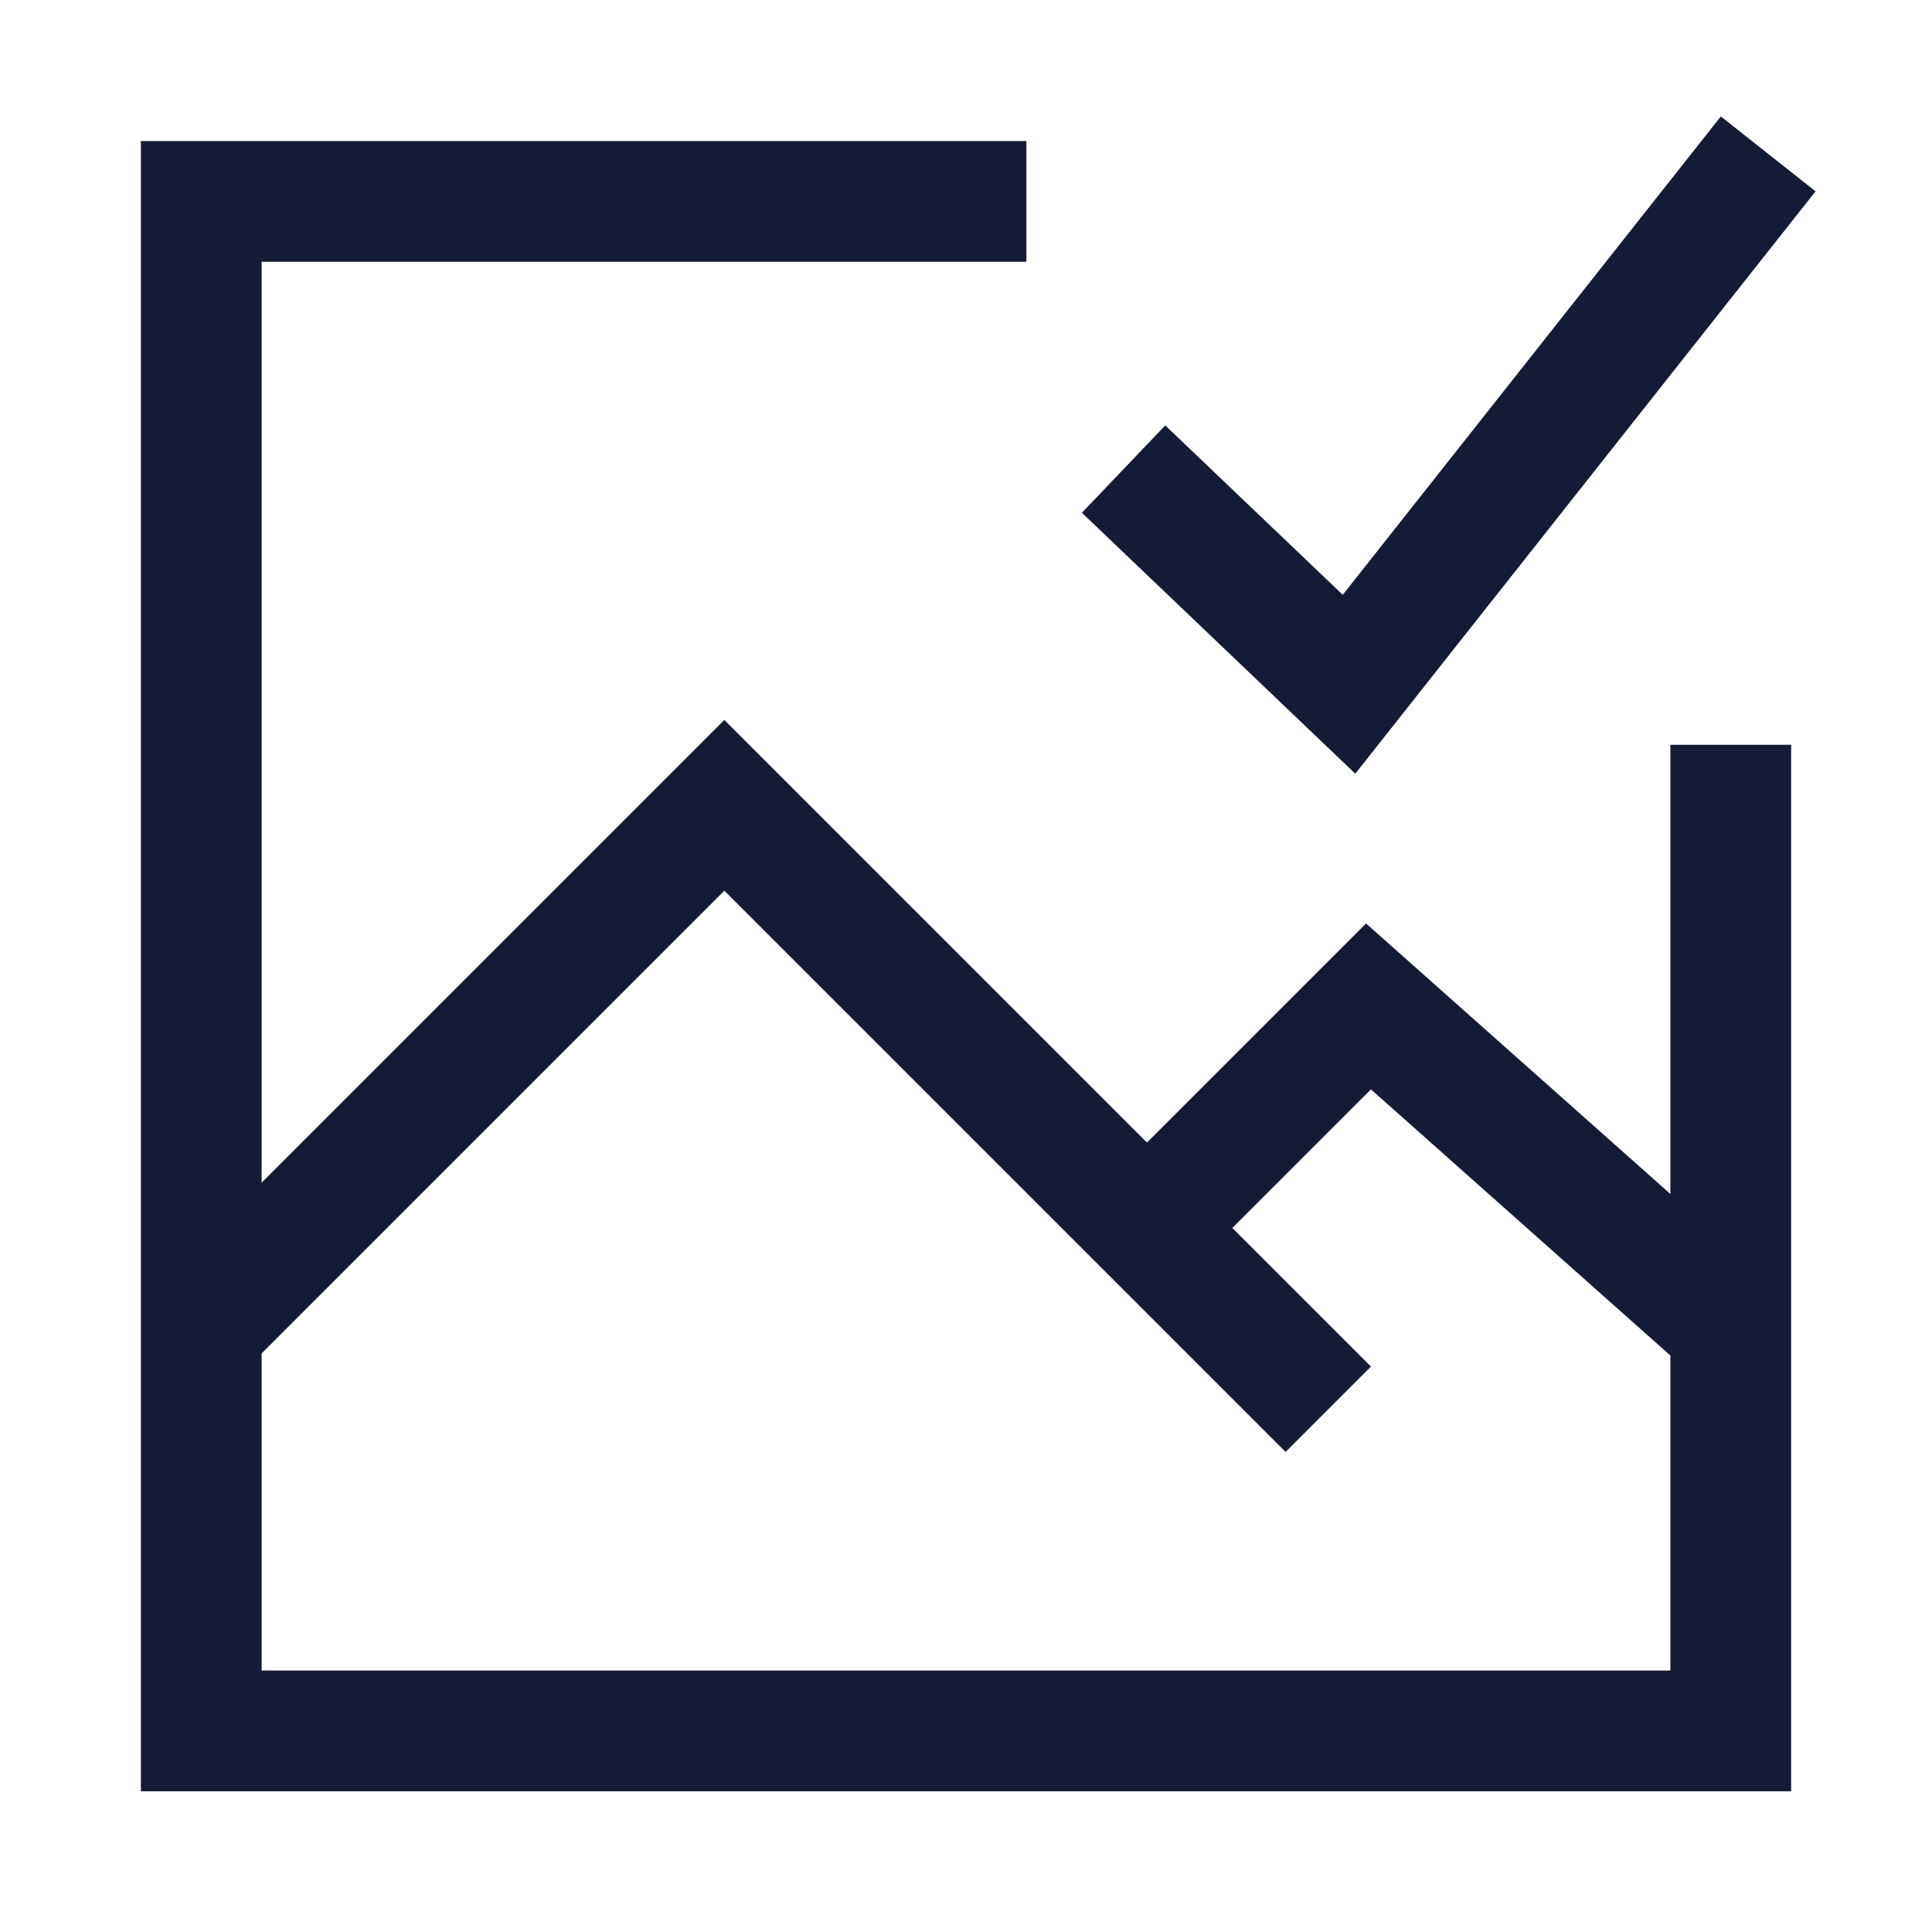 <svg width="24" height="24" viewBox="0 0 24 24" fill="none" xmlns="http://www.w3.org/2000/svg">
<path d="M2.5 16.502L8.998 10.004L14.248 15.254M21.5 16.502L17 12.502L14.248 15.254M16.5 17.506L14.248 15.254" stroke="#141B34" stroke-width="1.5"/>
<path d="M12 2.502H2.5V21.502H21.5V10.002" stroke="#141B34" stroke-width="1.5" stroke-linecap="square"/>
<path d="M14.5 6.345L16.758 8.5L21.5 2.5" stroke="#141B34" stroke-width="1.5" stroke-linecap="square"/>
</svg>
